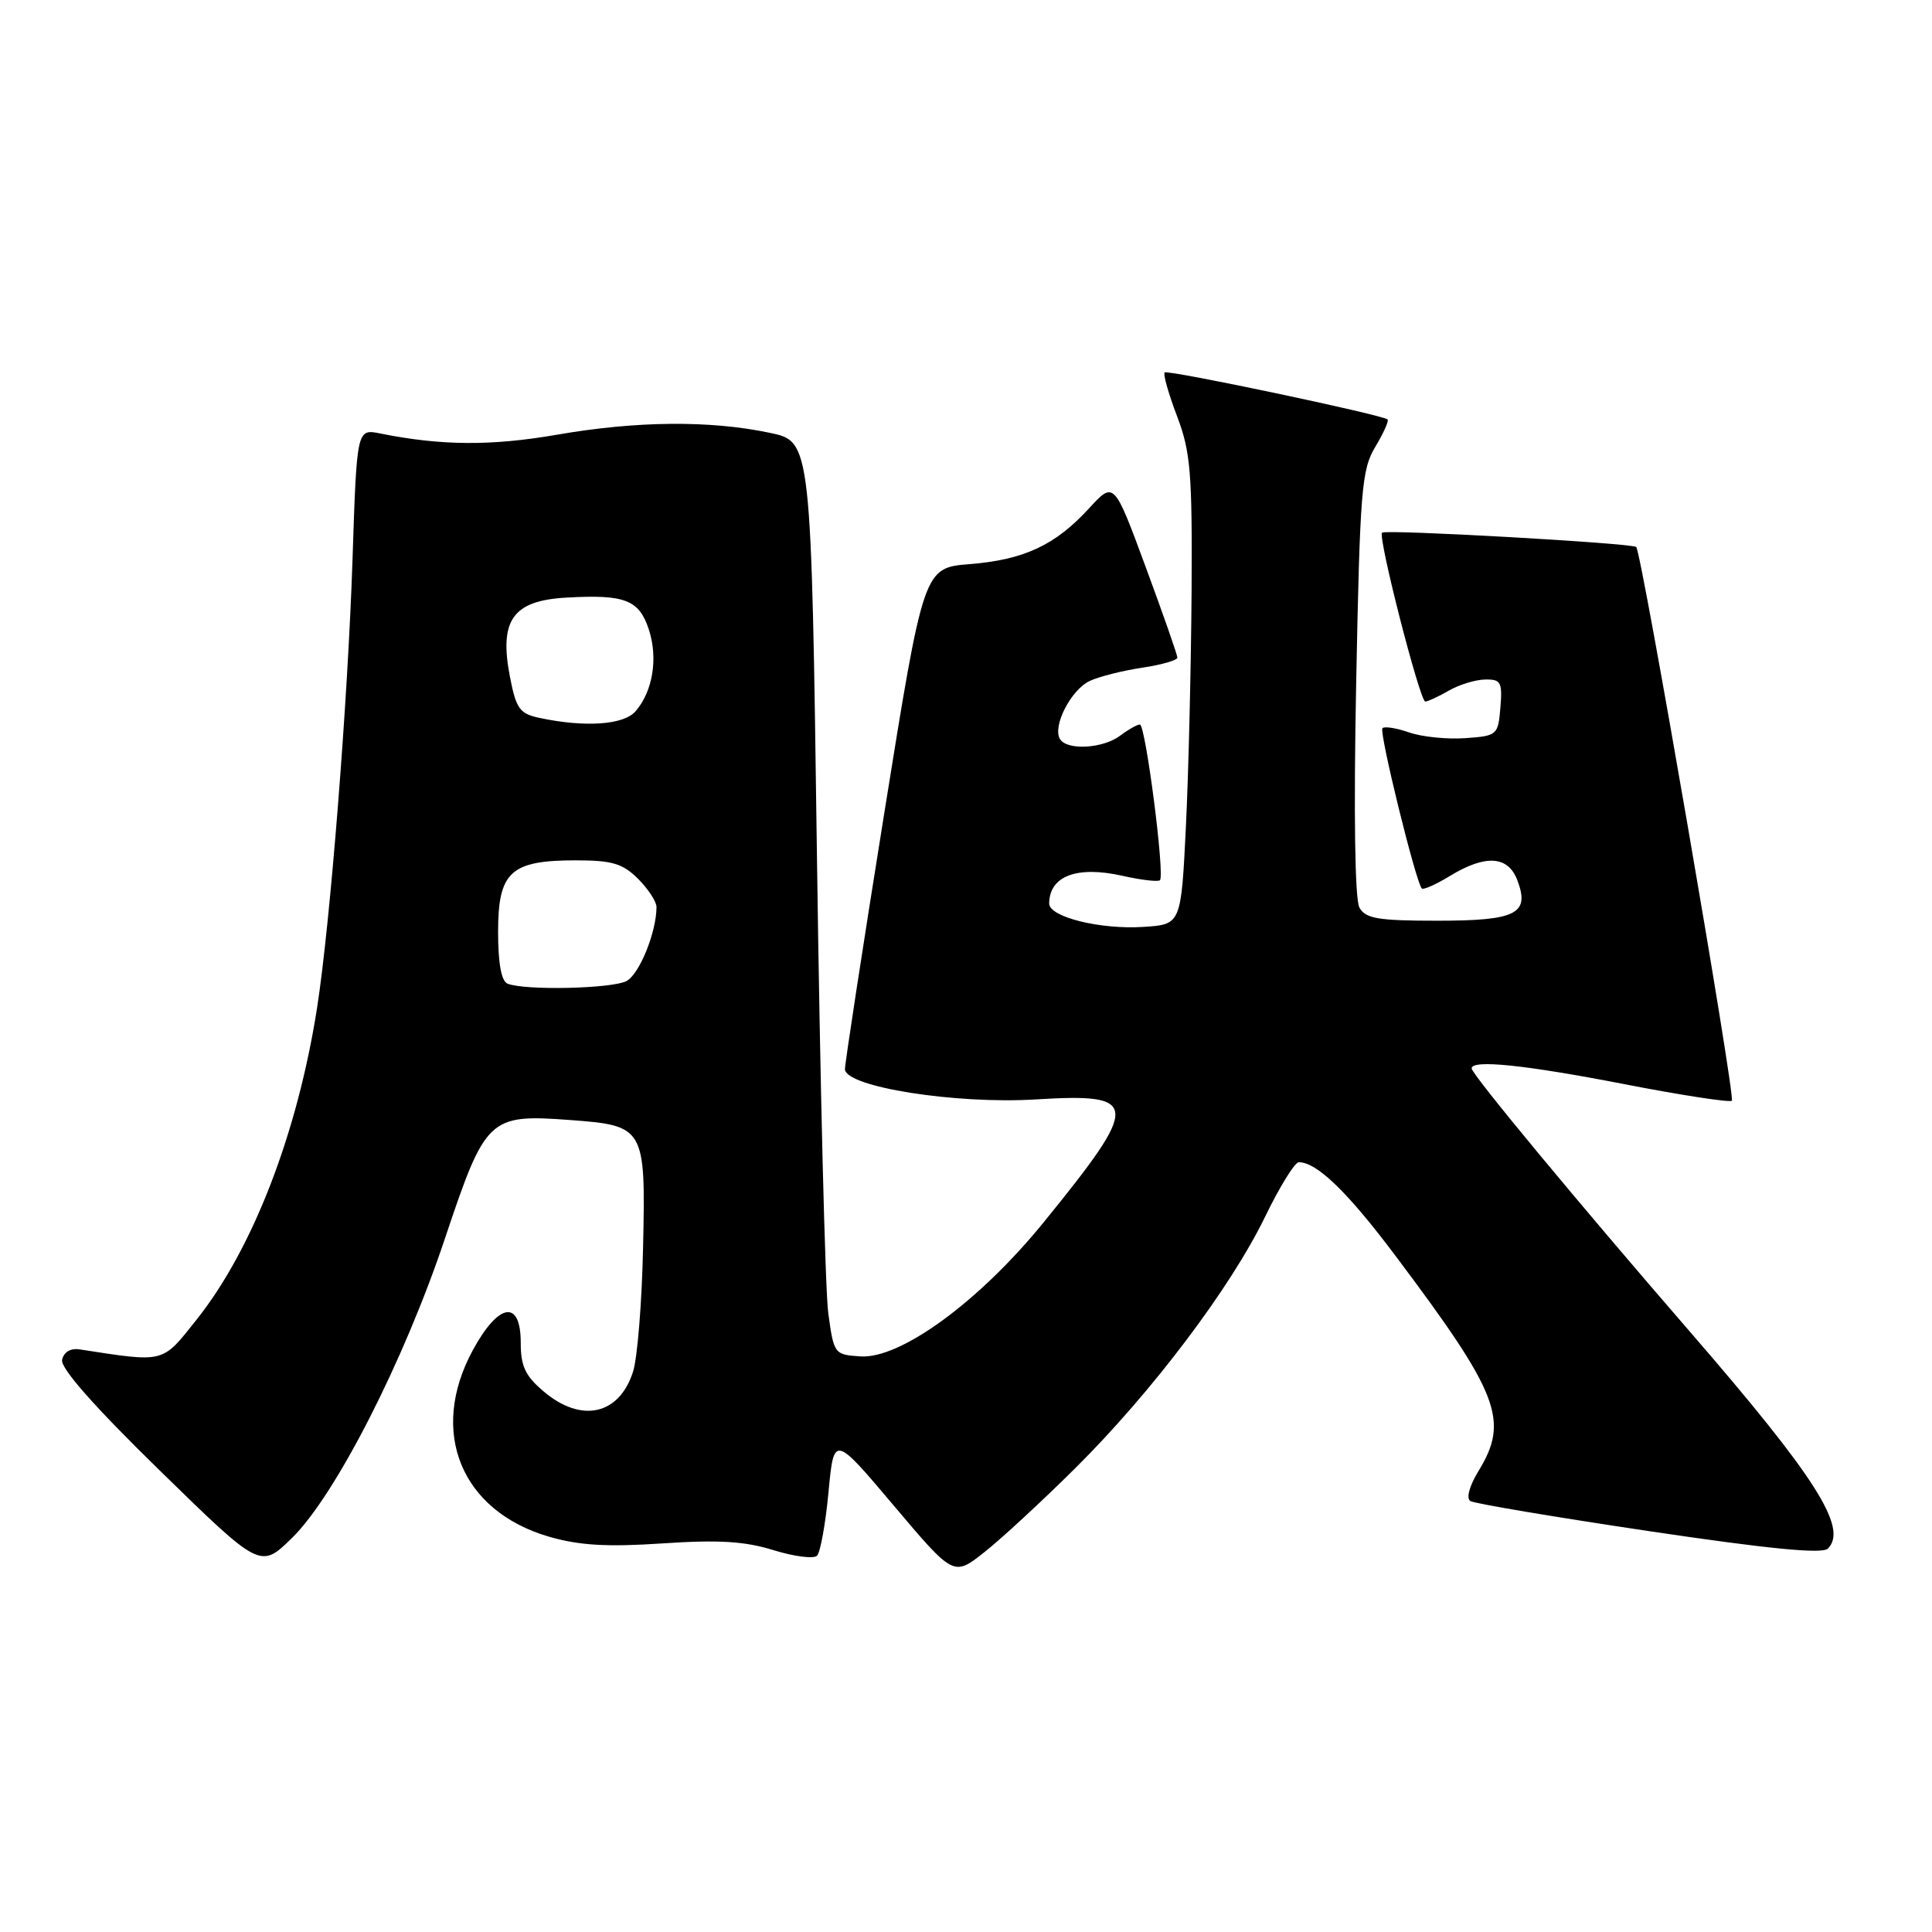 <?xml version="1.0" encoding="UTF-8" standalone="no"?>
<!DOCTYPE svg PUBLIC "-//W3C//DTD SVG 1.1//EN" "http://www.w3.org/Graphics/SVG/1.1/DTD/svg11.dtd" >
<svg xmlns="http://www.w3.org/2000/svg" xmlns:xlink="http://www.w3.org/1999/xlink" version="1.1" viewBox="0 0 256 256">
 <g >
 <path fill="currentColor"
d=" M 142.52 194.50 C 152.64 184.45 163.04 170.67 167.62 161.25 C 169.55 157.26 171.57 154.00 172.10 154.00 C 174.49 154.00 178.57 157.95 184.90 166.39 C 198.66 184.71 200.01 188.20 195.92 194.90 C 194.69 196.92 194.25 198.54 194.84 198.90 C 195.38 199.23 206.02 201.02 218.48 202.88 C 234.35 205.24 241.46 205.94 242.20 205.20 C 244.91 202.49 240.62 195.74 223.96 176.50 C 209.14 159.40 195.00 142.34 195.00 141.57 C 195.00 140.37 202.02 141.09 215.25 143.66 C 222.82 145.13 229.22 146.11 229.48 145.85 C 229.98 145.35 217.52 73.19 216.81 72.48 C 216.30 71.97 183.64 70.12 183.13 70.58 C 182.54 71.11 188.15 93.00 188.86 92.96 C 189.21 92.95 190.62 92.29 192.00 91.50 C 193.38 90.71 195.54 90.05 196.81 90.04 C 198.87 90.00 199.09 90.40 198.81 93.75 C 198.51 97.41 198.39 97.51 194.15 97.81 C 191.76 97.98 188.42 97.64 186.74 97.06 C 185.05 96.47 183.45 96.21 183.18 96.49 C 182.70 96.96 187.61 116.95 188.40 117.73 C 188.60 117.94 190.29 117.19 192.14 116.06 C 196.83 113.20 199.82 113.39 201.05 116.62 C 202.75 121.09 200.95 122.00 190.43 122.00 C 182.61 122.00 180.94 121.72 180.13 120.26 C 179.53 119.19 179.36 107.86 179.70 90.51 C 180.20 64.88 180.42 62.22 182.24 59.20 C 183.33 57.38 184.06 55.75 183.86 55.58 C 183.14 54.95 154.71 48.96 154.32 49.35 C 154.10 49.57 154.83 52.17 155.96 55.13 C 157.76 59.87 157.99 62.62 157.89 78.50 C 157.82 88.40 157.49 102.35 157.14 109.50 C 156.50 122.50 156.50 122.50 151.50 122.82 C 145.78 123.19 138.99 121.50 139.02 119.71 C 139.06 116.07 142.69 114.70 148.69 116.04 C 151.21 116.61 153.46 116.87 153.70 116.63 C 154.37 115.97 151.79 96.00 151.04 96.00 C 150.68 96.00 149.51 96.66 148.44 97.47 C 146.17 99.19 141.41 99.47 140.46 97.94 C 139.41 96.24 141.93 91.35 144.44 90.21 C 145.70 89.63 148.82 88.85 151.37 88.47 C 153.92 88.09 156.00 87.49 156.01 87.14 C 156.01 86.79 154.12 81.38 151.81 75.13 C 147.61 63.76 147.61 63.76 144.32 67.34 C 139.84 72.24 135.70 74.17 128.49 74.75 C 122.39 75.24 122.39 75.24 117.15 107.87 C 114.27 125.82 111.94 141.03 111.96 141.68 C 112.04 144.02 126.61 146.33 137.23 145.68 C 151.09 144.83 151.17 146.11 138.30 161.95 C 129.78 172.44 119.33 180.09 114.00 179.73 C 110.55 179.50 110.49 179.42 109.75 174.00 C 109.34 170.97 108.67 143.75 108.25 113.50 C 107.50 58.50 107.50 58.50 102.00 57.35 C 94.05 55.68 84.33 55.77 73.75 57.61 C 65.08 59.11 58.42 59.06 50.39 57.44 C 47.28 56.81 47.28 56.81 46.71 74.15 C 46.09 92.92 43.75 122.44 42.01 133.57 C 39.40 150.22 33.48 165.53 26.04 174.87 C 21.41 180.69 21.93 180.55 10.54 178.80 C 9.34 178.62 8.44 179.16 8.23 180.19 C 8.00 181.29 12.52 186.41 21.19 194.87 C 34.50 207.87 34.50 207.87 38.66 203.82 C 44.42 198.20 53.54 180.35 58.99 164.01 C 64.32 148.08 64.80 147.62 75.42 148.40 C 85.44 149.14 85.56 149.34 85.21 165.29 C 85.06 172.55 84.46 179.97 83.88 181.76 C 82.05 187.48 77.06 188.60 72.08 184.41 C 69.61 182.33 69.00 181.05 69.00 177.91 C 69.00 172.15 66.08 172.60 62.66 178.89 C 56.78 189.69 61.07 200.22 72.75 203.62 C 76.77 204.78 80.41 205.00 87.78 204.51 C 95.19 204.01 98.68 204.22 102.48 205.40 C 105.22 206.25 107.82 206.58 108.26 206.14 C 108.70 205.70 109.39 201.91 109.78 197.72 C 110.50 190.11 110.50 190.11 118.43 199.50 C 126.36 208.89 126.36 208.89 130.41 205.69 C 132.64 203.94 138.09 198.90 142.52 194.50 Z  M 67.25 130.34 C 66.43 130.01 66.00 127.63 66.00 123.47 C 66.00 115.53 67.65 114.00 76.27 114.00 C 81.12 114.00 82.50 114.41 84.55 116.45 C 85.90 117.80 87.00 119.49 86.99 120.20 C 86.98 123.52 84.73 129.08 83.02 129.99 C 81.11 131.01 69.55 131.27 67.25 130.34 Z  M 71.50 95.13 C 68.85 94.57 68.39 93.93 67.56 89.63 C 66.12 82.18 67.96 79.59 74.98 79.19 C 82.80 78.74 84.67 79.46 85.97 83.40 C 87.22 87.20 86.51 91.61 84.21 94.25 C 82.64 96.06 77.55 96.41 71.50 95.13 Z "/>
</g>
</svg>